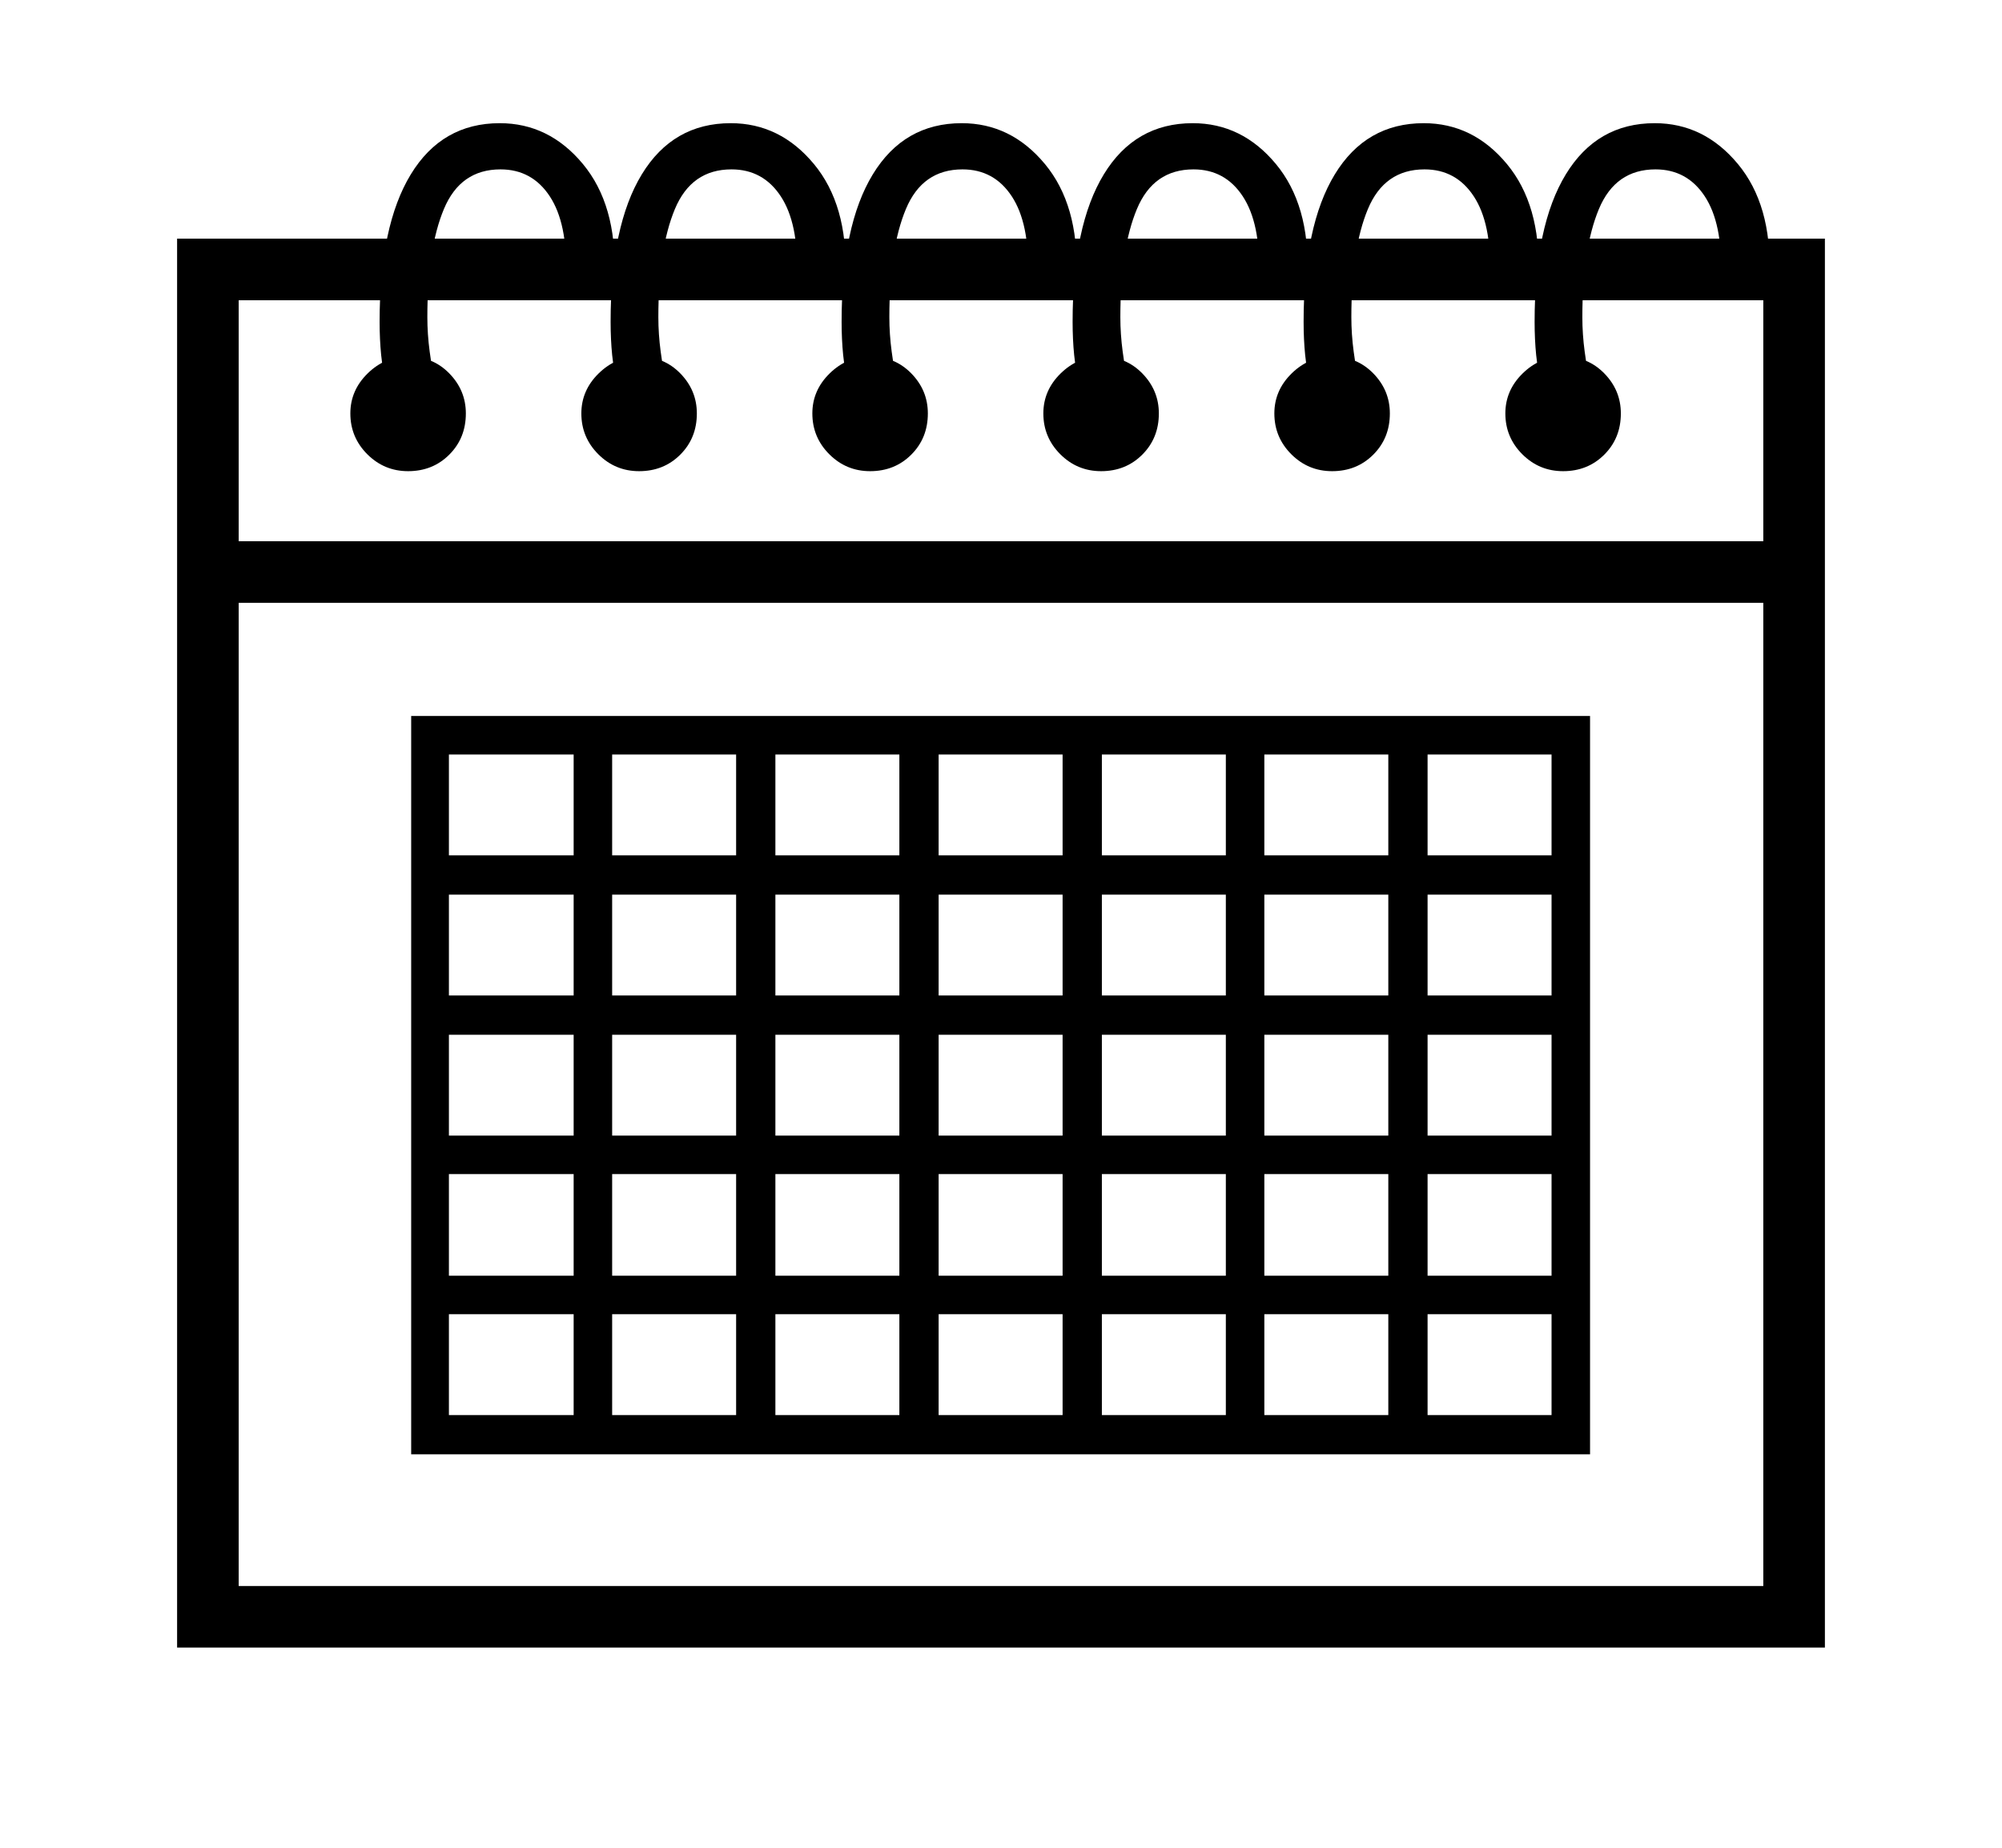 <svg xmlns="http://www.w3.org/2000/svg"
    viewBox="0 0 2600 2400">
  <!--
Copyright 2013, 2022 Google Inc. All Rights Reserved.
Noto is a trademark of Google Inc.
This Font Software is licensed under the SIL Open Font License, Version 1.1. This Font Software is distributed on an "AS IS" BASIS, WITHOUT WARRANTIES OR CONDITIONS OF ANY KIND, either express or implied. See the SIL Open Font License for the specific language, permissions and limitations governing your use of this Font Software.
http://scripts.sil.org/OFL
  -->
<path d="M2370 2140L230 2140 230 310 2370 310 2370 2140ZM583 1707L583 1838 745 1838 745 1707 583 1707ZM583 1525L583 1657 745 1657 745 1525 583 1525ZM795 1707L795 1838 956 1838 956 1707 795 1707ZM583 1344L583 1475 745 1475 745 1344 583 1344ZM795 1525L795 1657 956 1657 956 1525 795 1525ZM1007 1707L1007 1838 1168 1838 1168 1707 1007 1707ZM583 1162L583 1293 745 1293 745 1162 583 1162ZM795 1344L795 1475 956 1475 956 1344 795 1344ZM1007 1525L1007 1657 1168 1657 1168 1525 1007 1525ZM1219 1707L1219 1838 1380 1838 1380 1707 1219 1707ZM583 980L583 1111 745 1111 745 980 583 980ZM795 1162L795 1293 956 1293 956 1162 795 1162ZM1007 1344L1007 1475 1168 1475 1168 1344 1007 1344ZM1219 1525L1219 1657 1380 1657 1380 1525 1219 1525ZM1431 1707L1431 1838 1592 1838 1592 1707 1431 1707ZM795 980L795 1111 956 1111 956 980 795 980ZM1007 1162L1007 1293 1168 1293 1168 1162 1007 1162ZM2065 1889L534 1889 534 930 2065 930 2065 1889ZM1219 1344L1219 1475 1380 1475 1380 1344 1219 1344ZM1431 1525L1431 1657 1592 1657 1592 1525 1431 1525ZM1642 1707L1642 1838 1803 1838 1803 1707 1642 1707ZM530 612L530 612Q499 612 477 590 455 568 455 537L455 537Q455 507 477.5 485 500 463 530 463L530 463Q562 463 583.5 485 605 507 605 537L605 537Q605 569 583.5 590.5 562 612 530 612ZM1007 980L1007 1111 1168 1111 1168 980 1007 980ZM1219 1162L1219 1293 1380 1293 1380 1162 1219 1162ZM310 390L310 2060 2290 2060 2290 390 310 390ZM1431 1344L1431 1475 1592 1475 1592 1344 1431 1344ZM1642 1525L1642 1657 1803 1657 1803 1525 1642 1525ZM1854 1707L1854 1838 2015 1838 2015 1707 1854 1707ZM1219 980L1219 1111 1380 1111 1380 980 1219 980ZM830 612L830 612Q799 612 777 590 755 568 755 537L755 537Q755 507 777.5 485 800 463 830 463L830 463Q862 463 883.5 485 905 507 905 537L905 537Q905 569 883.5 590.5 862 612 830 612ZM1431 1162L1431 1293 1592 1293 1592 1162 1431 1162ZM565 502L502 499Q497 481 495 461 493 441 493 418L493 418Q493 293 533.5 226.5 574 160 649 160L649 160Q713 160 757 213 801 266 798 356L798 356 735 356Q737 290 714 255 691 220 650 220L650 220Q598 220 576.5 271.5 555 323 555 412L555 412Q555 434 558 456.5 561 479 565 502L565 502ZM1642 1344L1642 1475 1803 1475 1803 1344 1642 1344ZM1854 1525L1854 1657 2015 1657 2015 1525 1854 1525ZM1431 980L1431 1111 1592 1111 1592 980 1431 980ZM1642 1162L1642 1293 1803 1293 1803 1162 1642 1162ZM1854 1344L1854 1475 2015 1475 2015 1344 1854 1344ZM2321 783L272 783 272 703 2321 703 2321 783ZM1130 612L1130 612Q1099 612 1077 590 1055 568 1055 537L1055 537Q1055 507 1077.5 485 1100 463 1130 463L1130 463Q1162 463 1183.5 485 1205 507 1205 537L1205 537Q1205 569 1183.5 590.5 1162 612 1130 612ZM865 502L802 499Q797 481 795 461 793 441 793 418L793 418Q793 293 833.5 226.5 874 160 949 160L949 160Q1013 160 1057 213 1101 266 1098 356L1098 356 1035 356Q1037 290 1014 255 991 220 950 220L950 220Q898 220 876.5 271.5 855 323 855 412L855 412Q855 434 858 456.5 861 479 865 502L865 502ZM1642 980L1642 1111 1803 1111 1803 980 1642 980ZM1854 1162L1854 1293 2015 1293 2015 1162 1854 1162ZM1430 612L1430 612Q1399 612 1377 590 1355 568 1355 537L1355 537Q1355 507 1377.5 485 1400 463 1430 463L1430 463Q1462 463 1483.5 485 1505 507 1505 537L1505 537Q1505 569 1483.5 590.5 1462 612 1430 612ZM1854 980L1854 1111 2015 1111 2015 980 1854 980ZM1165 502L1102 499Q1097 481 1095 461 1093 441 1093 418L1093 418Q1093 293 1133.5 226.5 1174 160 1249 160L1249 160Q1313 160 1357 213 1401 266 1398 356L1398 356 1335 356Q1337 290 1314 255 1291 220 1250 220L1250 220Q1198 220 1176.5 271.5 1155 323 1155 412L1155 412Q1155 434 1158 456.5 1161 479 1165 502L1165 502ZM1730 612L1730 612Q1699 612 1677 590 1655 568 1655 537L1655 537Q1655 507 1677.5 485 1700 463 1730 463L1730 463Q1762 463 1783.5 485 1805 507 1805 537L1805 537Q1805 569 1783.5 590.5 1762 612 1730 612ZM1465 502L1402 499Q1397 481 1395 461 1393 441 1393 418L1393 418Q1393 293 1433.5 226.5 1474 160 1549 160L1549 160Q1613 160 1657 213 1701 266 1698 356L1698 356 1635 356Q1637 290 1614 255 1591 220 1550 220L1550 220Q1498 220 1476.5 271.5 1455 323 1455 412L1455 412Q1455 434 1458 456.5 1461 479 1465 502L1465 502ZM2030 612L2030 612Q1999 612 1977 590 1955 568 1955 537L1955 537Q1955 507 1977.5 485 2000 463 2030 463L2030 463Q2062 463 2083.5 485 2105 507 2105 537L2105 537Q2105 569 2083.5 590.5 2062 612 2030 612ZM1765 502L1702 499Q1697 481 1695 461 1693 441 1693 418L1693 418Q1693 293 1733.5 226.5 1774 160 1849 160L1849 160Q1913 160 1957 213 2001 266 1998 356L1998 356 1935 356Q1937 290 1914 255 1891 220 1850 220L1850 220Q1798 220 1776.5 271.5 1755 323 1755 412L1755 412Q1755 434 1758 456.5 1761 479 1765 502L1765 502ZM2065 502L2002 499Q1997 481 1995 461 1993 441 1993 418L1993 418Q1993 293 2033.5 226.5 2074 160 2149 160L2149 160Q2213 160 2257 213 2301 266 2298 356L2298 356 2235 356Q2237 290 2214 255 2191 220 2150 220L2150 220Q2098 220 2076.5 271.5 2055 323 2055 412L2055 412Q2055 434 2058 456.5 2061 479 2065 502L2065 502Z"/>
</svg>